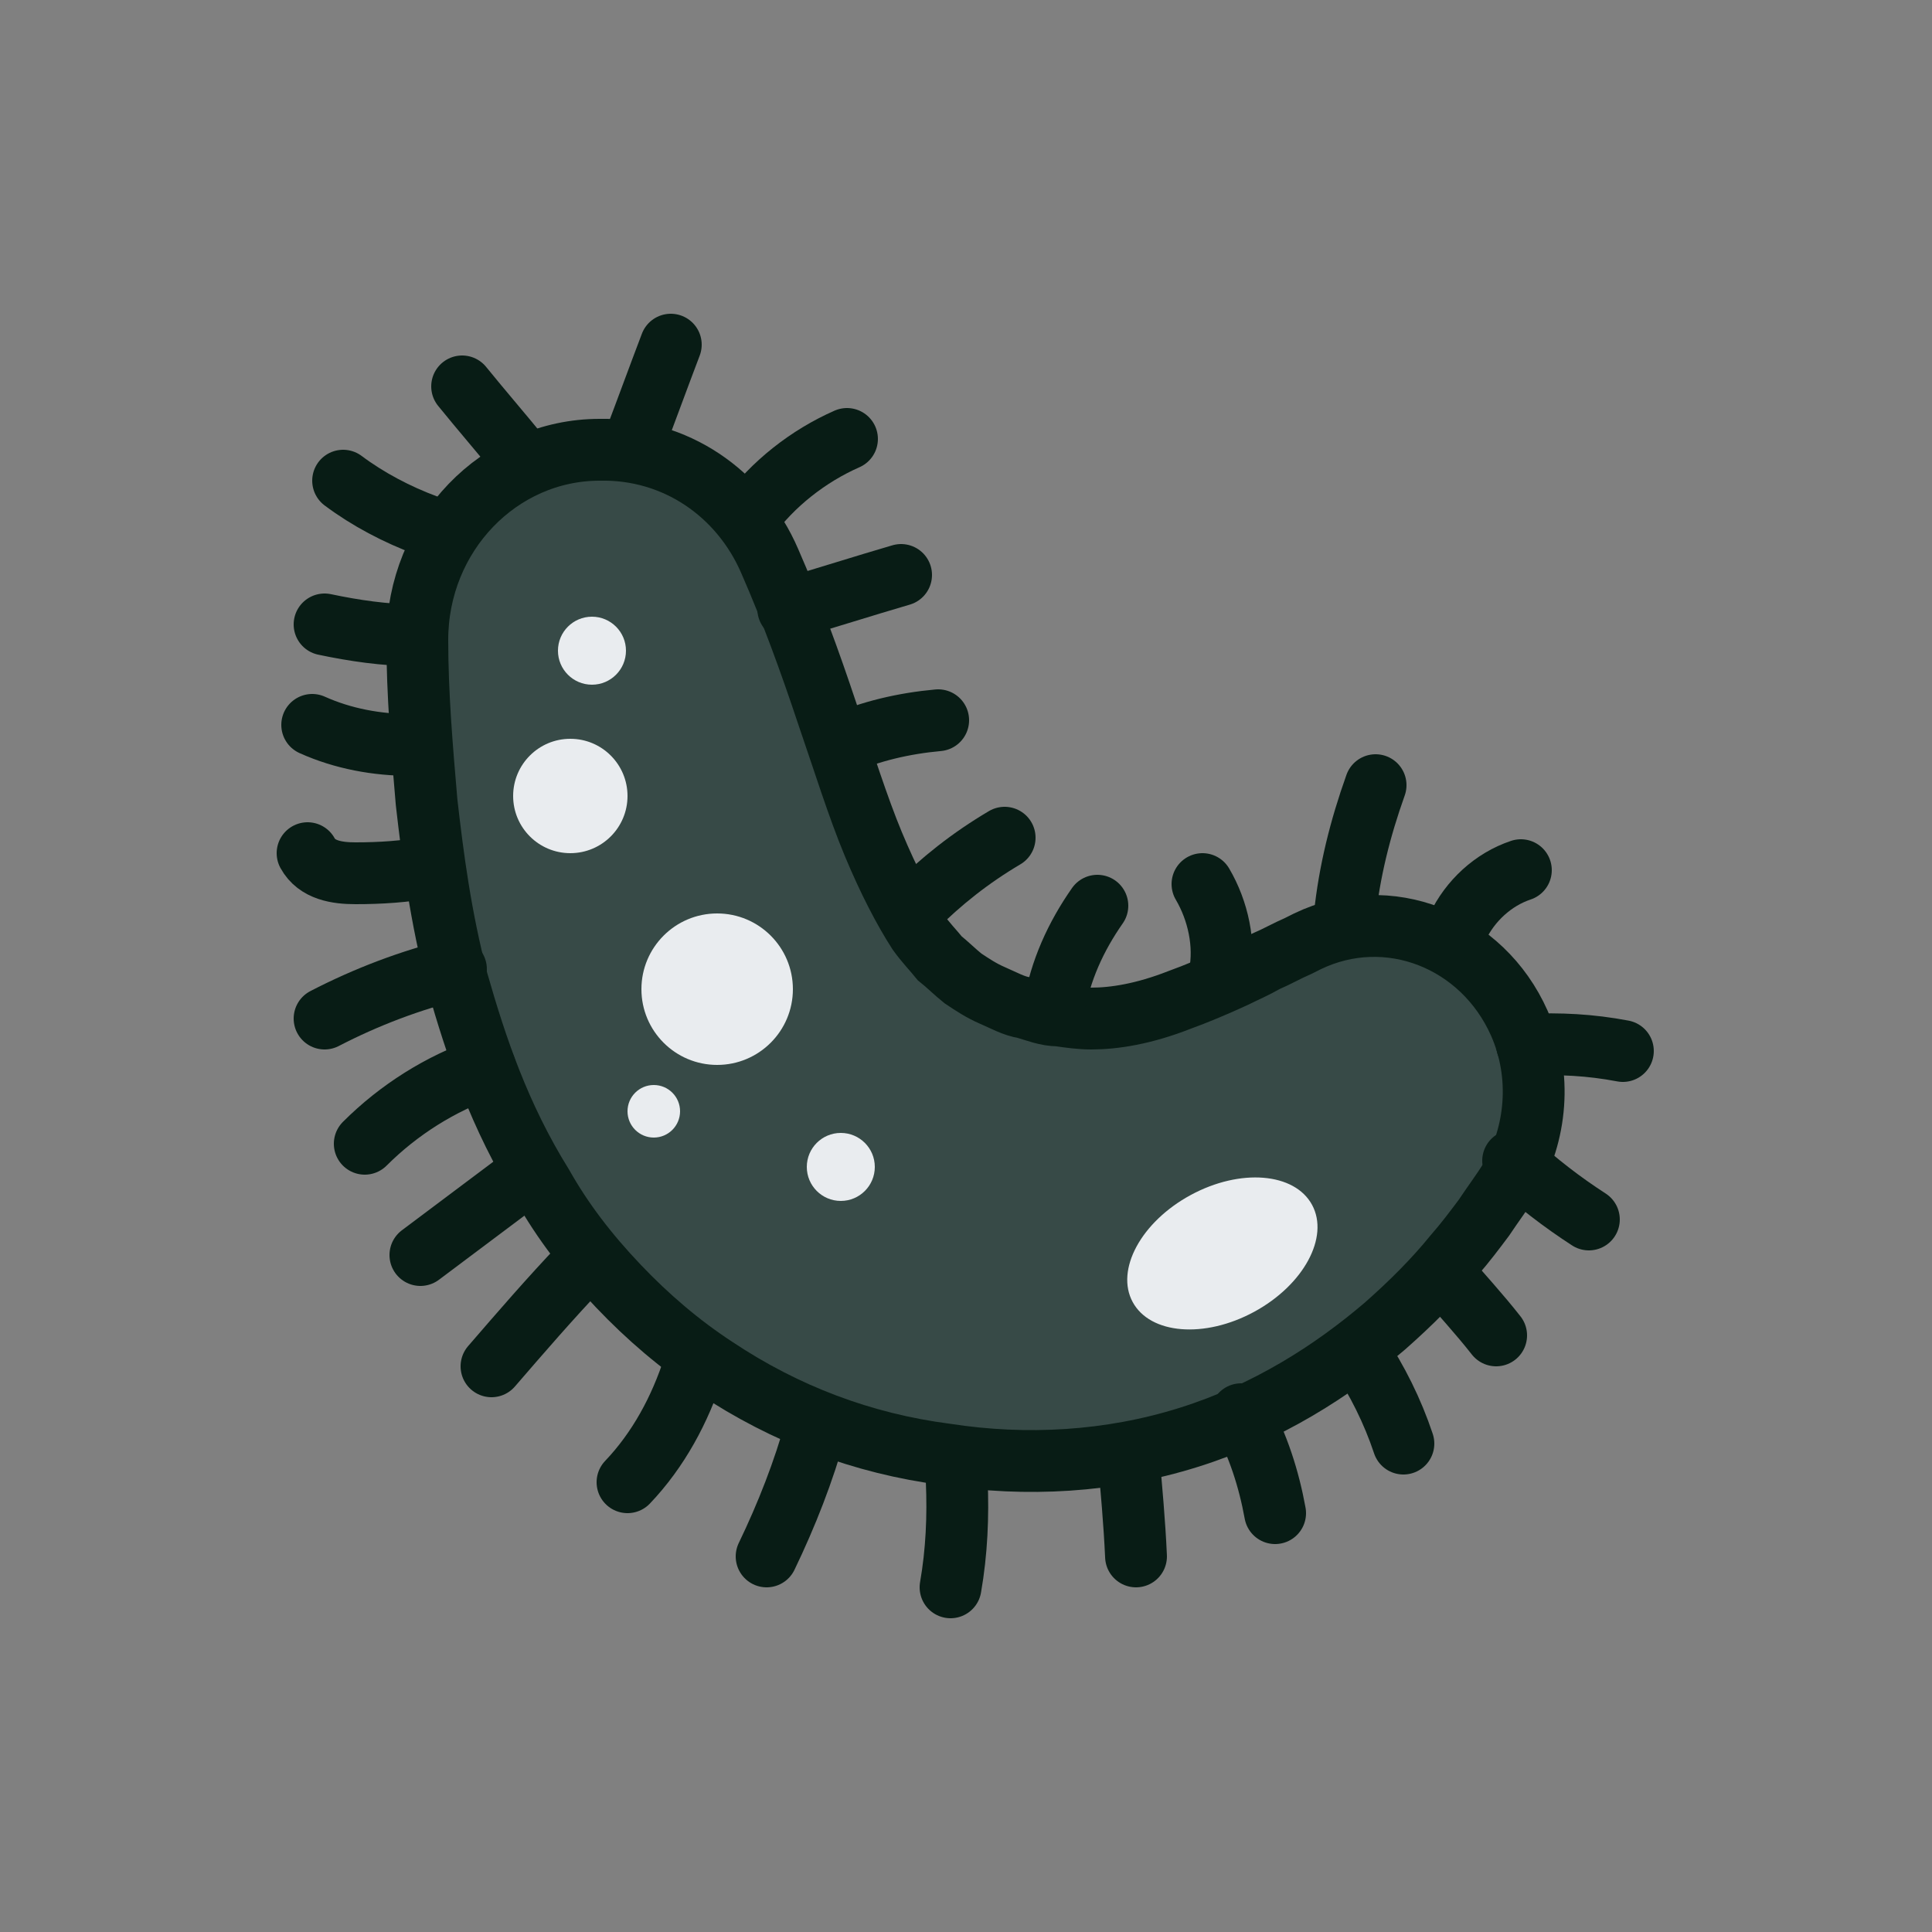 <?xml version="1.0" encoding="utf-8"?><svg xml:space="preserve" viewBox="0 0 100 100" y="0" x="0" xmlns="http://www.w3.org/2000/svg" id="圖層_1" version="1.1" width="200px" height="200px" xmlns:xlink="http://www.w3.org/1999/xlink" style="width:100%;height:100%;background-size:initial;background-repeat-y:initial;background-repeat-x:initial;background-position-y:initial;background-position-x:initial;background-origin:initial;background-color:initial;background-clip:initial;background-attachment:initial;animation-play-state:paused" ><rect x="0" y="0" width="100" height="100" fill="#808080" stroke="none"/><g class="ldl-scale" style="transform-origin:50% 50%;transform:rotate(0deg) scale(0.8, 0.8);animation-play-state:paused" ><path stroke-miterlimit="10" stroke-width="4" stroke="#333" fill="#f8b26a" d="M37.3 23.8c1.4 3.2 2.6 6.5 3.7 9.8 1.1 3.2 2 6.1 3 8.5 1 2.4 2 4.3 2.9 5.7.5.7 1 1.2 1.4 1.7.5.4 1 .9 1.5 1.3.6.4 1.2.8 1.9 1.1.7.3 1.4.7 2.1.8.7.2 1.4.5 2.2.5.7.1 1.4.2 2.1.2 1.5 0 3.4-.3 5.7-1.2 1.1-.4 2.3-.9 3.6-1.5.6-.3 1.3-.6 2-1 .7-.3 1.4-.7 2.1-1l.6-.3c5.2-2.5 11.3-.1 13.7 5.3 1.5 3.4 1.1 7.2-.6 10.1-.5.8-1.1 1.6-1.7 2.5-.6.8-1.2 1.6-1.9 2.4-1.3 1.6-2.8 3.1-4.5 4.6-3.4 2.9-7.6 5.6-12.7 7.2-5.1 1.6-10.5 1.9-15.7 1.1-5.4-.7-10.4-2.6-14.9-5.6-2.3-1.5-4.4-3.3-6.3-5.3-2-2.1-3.6-4.2-4.9-6.5-2.8-4.5-4.3-9-5.5-13.2-1.1-4.2-1.6-8.1-2-11.6-.3-3.5-.6-7-.6-10.5 0-6.8 5.3-12.3 11.8-12.3 4.9-.1 9.1 2.8 11 7.2h0z" style="stroke:rgb(8, 28, 21);fill:rgb(55, 74, 71);animation-play-state:paused" ></path>
<circle fill="#f47e60" r="2.2" cy="29.6" cx="25.8" style="fill:rgb(233, 236, 239);animation-play-state:paused" ></circle>
<circle fill="#f47e60" r="3.7" cy="39" cx="24.4" style="fill:rgb(233, 236, 239);animation-play-state:paused" ></circle>
<ellipse fill="#f47e60" ry="4.3" rx="6.6" cy="68.6" cx="66.6" transform="rotate(-28.451 66.59 68.624)" style="fill:rgb(233, 236, 239);animation-play-state:paused" ></ellipse>
<circle fill="#f47e60" r="4.9" cy="51.5" cx="33.9" style="fill:rgb(233, 236, 239);animation-play-state:paused" ></circle>
<circle fill="#f47e60" r="1.7" cy="59.4" cx="29.8" style="fill:rgb(233, 236, 239);animation-play-state:paused" ></circle>
<circle fill="#f47e60" r="2.2" cy="63" cx="41.9" style="fill:rgb(233, 236, 239);animation-play-state:paused" ></circle>
<path stroke-linecap="round" stroke-miterlimit="10" stroke-width="4" stroke="#333" fill="none" d="M35.9 21c1.6-2.2 3.9-4 6.4-5.1" style="stroke:rgb(8, 28, 21);animation-play-state:paused" ></path>
<path stroke-linecap="round" stroke-miterlimit="10" stroke-width="4" stroke="#333" fill="none" d="M38.5 26.9c2.4-.7 4.9-1.5 7.3-2.2" style="stroke:rgb(8, 28, 21);animation-play-state:paused" ></path>
<path stroke-linecap="round" stroke-miterlimit="10" stroke-width="4" stroke="#333" fill="none" d="M41.8 35.7c2-.9 4.2-1.4 6.4-1.6" style="stroke:rgb(8, 28, 21);animation-play-state:paused" ></path>
<path stroke-linecap="round" stroke-miterlimit="10" stroke-width="4" stroke="#333" fill="none" d="M46.6 46.3c1.8-1.8 3.7-3.3 5.9-4.6" style="stroke:rgb(8, 28, 21);animation-play-state:paused" ></path>
<path stroke-linecap="round" stroke-miterlimit="10" stroke-width="4" stroke="#333" fill="none" d="M55.7 52.7c.4-2.4 1.4-4.6 2.8-6.6" style="stroke:rgb(8, 28, 21);animation-play-state:paused" ></path>
<path stroke-linecap="round" stroke-miterlimit="10" stroke-width="4" stroke="#333" fill="none" d="M66.4 50.6c.4-2-.1-4.2-1.1-5.9" style="stroke:rgb(8, 28, 21);animation-play-state:paused" ></path>
<path stroke-linecap="round" stroke-miterlimit="10" stroke-width="4" stroke="#333" fill="none" d="M74.5 46.8c.3-2.9 1-5.7 2-8.5" style="stroke:rgb(8, 28, 21);animation-play-state:paused" ></path>
<path stroke-linecap="round" stroke-miterlimit="10" stroke-width="4" stroke="#333" fill="none" d="M81.8 47.5c.8-1.7 2.3-3.1 4.1-3.7" style="stroke:rgb(8, 28, 21);animation-play-state:paused" ></path>
<path stroke-linecap="round" stroke-miterlimit="10" stroke-width="4" stroke="#333" fill="none" d="M86.3 55.1c2.1-.1 4.1 0 6.2.4" style="stroke:rgb(8, 28, 21);animation-play-state:paused" ></path>
<path stroke-linecap="round" stroke-miterlimit="10" stroke-width="4" stroke="#333" fill="none" d="M85.4 62.6c1.5 1.4 3.2 2.7 4.9 3.8" style="stroke:rgb(8, 28, 21);animation-play-state:paused" ></path>
<path stroke-linecap="round" stroke-miterlimit="10" stroke-width="4" stroke="#333" fill="none" d="M80.8 69.8c1.2 1.4 2.4 2.7 3.5 4.1" style="stroke:rgb(8, 28, 21);animation-play-state:paused" ></path>
<path stroke-linecap="round" stroke-miterlimit="10" stroke-width="4" stroke="#333" fill="none" d="M75.4 75c1.2 1.8 2.2 3.8 2.9 5.9" style="stroke:rgb(8, 28, 21);animation-play-state:paused" ></path>
<path stroke-linecap="round" stroke-miterlimit="10" stroke-width="4" stroke="#333" fill="none" d="M67.8 79c1.1 2 1.8 4.2 2.2 6.4" style="stroke:rgb(8, 28, 21);animation-play-state:paused" ></path>
<path stroke-linecap="round" stroke-miterlimit="10" stroke-width="4" stroke="#333" fill="none" d="M60.5 81.6c.2 2.2.4 4.4.5 6.6" style="stroke:rgb(8, 28, 21);animation-play-state:paused" ></path>
<path stroke-linecap="round" stroke-miterlimit="10" stroke-width="4" stroke="#333" fill="none" d="M28.5 16.2c.8-2.1 1.6-4.3 2.4-6.4" style="stroke:rgb(8, 28, 21);animation-play-state:paused" ></path>
<path stroke-linecap="round" stroke-miterlimit="10" stroke-width="4" stroke="#333" fill="none" d="M21.3 17.2c-1.3-1.6-2.6-3.1-3.9-4.7" style="stroke:rgb(8, 28, 21);animation-play-state:paused" ></path>
<path stroke-linecap="round" stroke-miterlimit="10" stroke-width="4" stroke="#333" fill="none" d="M15.1 21.5c-1.9-.7-3.8-1.7-5.4-2.9" style="stroke:rgb(8, 28, 21);animation-play-state:paused" ></path>
<path stroke-linecap="round" stroke-miterlimit="10" stroke-width="4" stroke="#333" fill="none" d="M14.4 28.6c-2 0-4-.3-5.9-.7" style="stroke:rgb(8, 28, 21);animation-play-state:paused" ></path>
<path stroke-linecap="round" stroke-miterlimit="10" stroke-width="4" stroke="#333" fill="none" d="M14.1 35.7c-2.2 0-4.4-.4-6.4-1.3" style="stroke:rgb(8, 28, 21);animation-play-state:paused" ></path>
<path stroke-linecap="round" stroke-miterlimit="10" stroke-width="4" stroke="#333" fill="none" d="M15.3 43.6c-1.6.3-3.2.4-4.8.4-1.2 0-2.5-.2-3.1-1.3" style="stroke:rgb(8, 28, 21);animation-play-state:paused" ></path>
<path stroke-linecap="round" stroke-miterlimit="10" stroke-width="4" stroke="#333" fill="none" d="M17 50.2c-2.9.7-5.8 1.8-8.5 3.2" style="stroke:rgb(8, 28, 21);animation-play-state:paused" ></path>
<path stroke-linecap="round" stroke-miterlimit="10" stroke-width="4" stroke="#333" fill="none" d="M18.9 56.6c-2.9 1-5.6 2.7-7.8 4.9" style="stroke:rgb(8, 28, 21);animation-play-state:paused" ></path>
<path stroke-linecap="round" stroke-miterlimit="10" stroke-width="4" stroke="#333" fill="none" d="M21.9 63.3l-7.2 5.4" style="stroke:rgb(8, 28, 21);animation-play-state:paused" ></path>
<path stroke-linecap="round" stroke-miterlimit="10" stroke-width="4" stroke="#333" fill="none" d="M25.1 69.4c-2 2.1-3.9 4.3-5.8 6.5" style="stroke:rgb(8, 28, 21);animation-play-state:paused" ></path>
<path stroke-linecap="round" stroke-miterlimit="10" stroke-width="4" stroke="#333" fill="none" d="M32.4 75.9c-.9 2.8-2.3 5.4-4.3 7.5" style="stroke:rgb(8, 28, 21);animation-play-state:paused" ></path>
<path stroke-linecap="round" stroke-miterlimit="10" stroke-width="4" stroke="#333" fill="none" d="M40.3 79.8c-.8 2.9-1.9 5.7-3.2 8.4" style="stroke:rgb(8, 28, 21);animation-play-state:paused" ></path>
<path stroke-linecap="round" stroke-miterlimit="10" stroke-width="4" stroke="#333" fill="none" d="M49.4 83.3c.1 2.3 0 4.6-.4 6.9" style="stroke:rgb(8, 28, 21);animation-play-state:paused" ></path>
</g><!-- generated by https://loading.io/ --></svg>